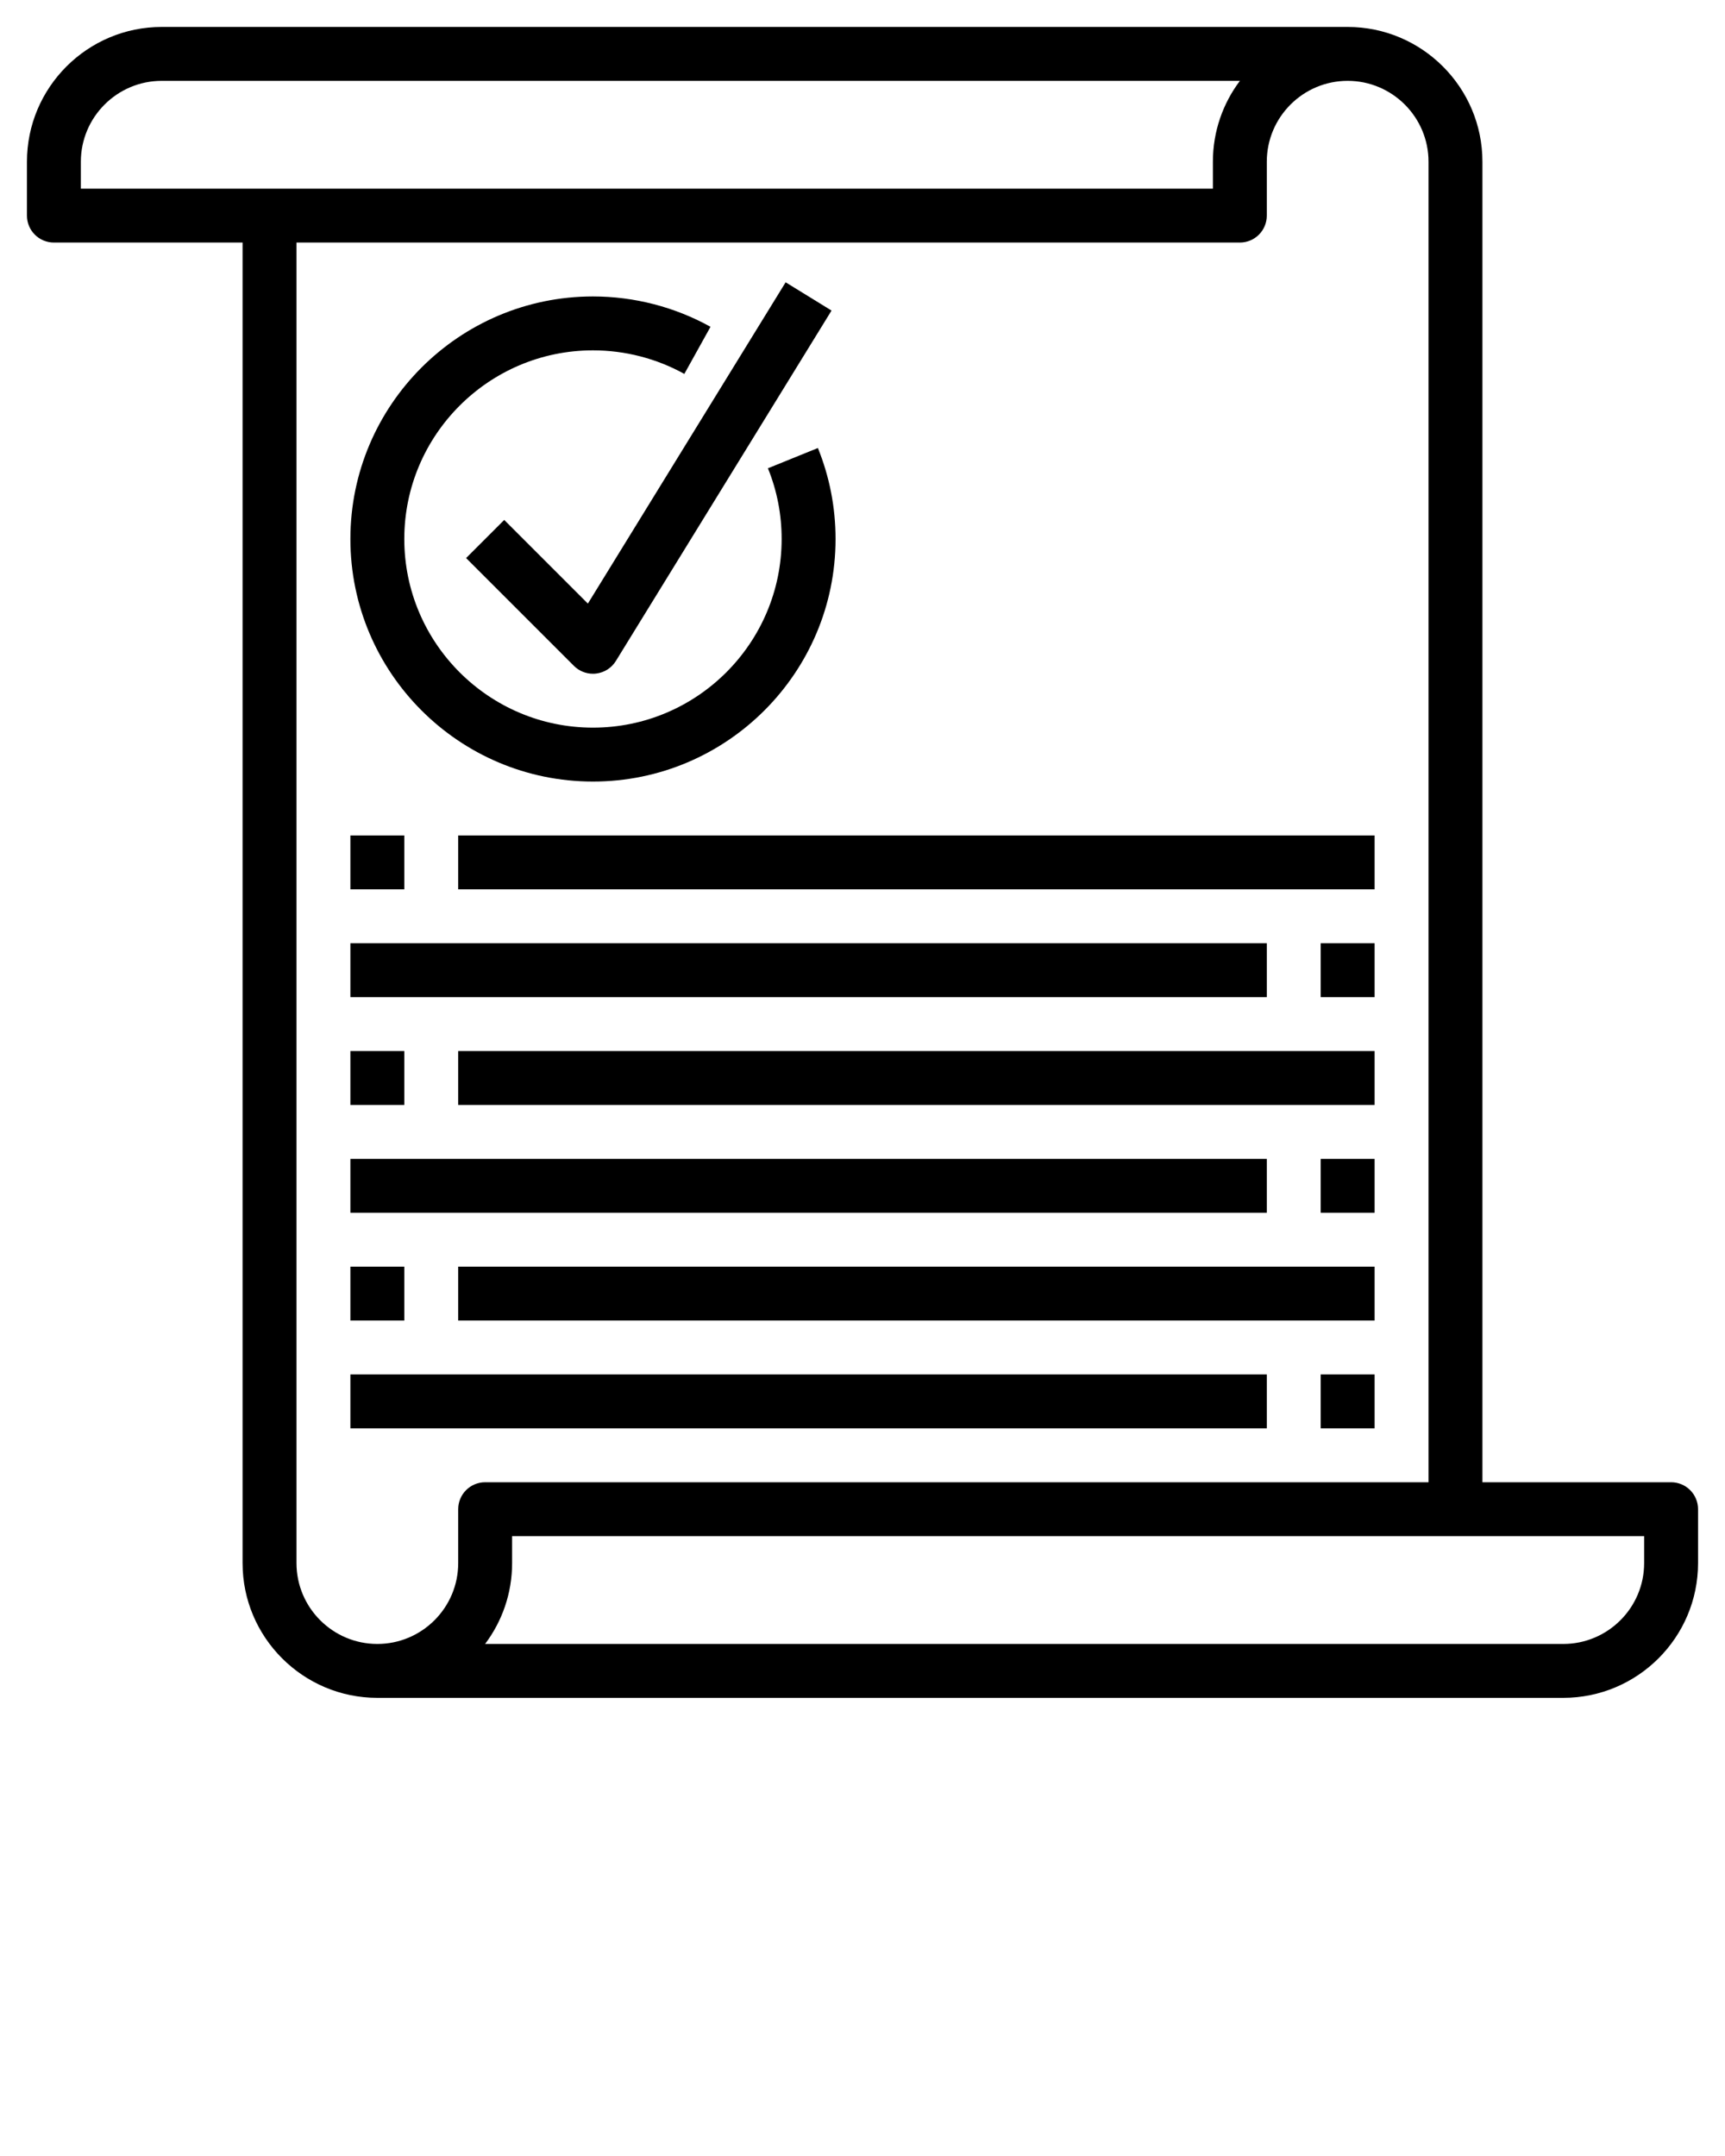 <svg xmlns="http://www.w3.org/2000/svg" xmlns:xlink="http://www.w3.org/1999/xlink" version="1.1" x="0px" y="0px" viewBox="0 0 64 80" style="enable-background:new 0 0 64 64;" xml:space="preserve"><g><path d="M62,55h-7V6c0-2.757-2.243-5-5-5H6C3.243,1,1,3.243,1,6v2c0,0.553,0.447,1,1,1h7v49c0,2.757,2.243,5,5,5h44   c2.757,0,5-2.243,5-5v-2C63,55.447,62.553,55,62,55z M3,6c0-1.654,1.346-3,3-3h40.002C45.373,3.836,45,4.875,45,6v1H3V6z M17,56v2   c0,1.654-1.346,3-3,3s-3-1.346-3-3V9h35c0.553,0,1-0.447,1-1V6c0-1.654,1.346-3,3-3s3,1.346,3,3v49H18C17.447,55,17,55.447,17,56z    M61,58c0,1.654-1.346,3-3,3H17.998C18.627,60.164,19,59.125,19,58v-1h42V58z"/><path d="M22,29c4.963,0,9-4.037,9-9c0-1.168-0.221-2.304-0.655-3.376l-1.854,0.752C28.829,18.208,29,19.091,29,20   c0,3.859-3.141,7-7,7s-7-3.141-7-7s3.141-7,7-7c1.188,0,2.36,0.303,3.39,0.874l0.971-1.748C25.035,11.39,23.527,11,22,11   c-4.963,0-9,4.037-9,9S17.037,29,22,29z"/><path d="M18.707,19.293l-1.414,1.414l4,4C21.481,24.896,21.736,25,22,25c0.039,0,0.078-0.002,0.116-0.007   c0.305-0.036,0.575-0.208,0.735-0.469l8-13l-1.703-1.049l-7.337,11.922L18.707,19.293z"/><rect x="13" y="31" width="2" height="2"/><rect x="17" y="31" width="34" height="2"/><rect x="49" y="35" width="2" height="2"/><rect x="13" y="35" width="34" height="2"/><rect x="13" y="39" width="2" height="2"/><rect x="17" y="39" width="34" height="2"/><rect x="49" y="43" width="2" height="2"/><rect x="13" y="43" width="34" height="2"/><rect x="13" y="47" width="2" height="2"/><rect x="17" y="47" width="34" height="2"/><rect x="49" y="51" width="2" height="2"/><rect x="13" y="51" width="34" height="2"/></g></svg>